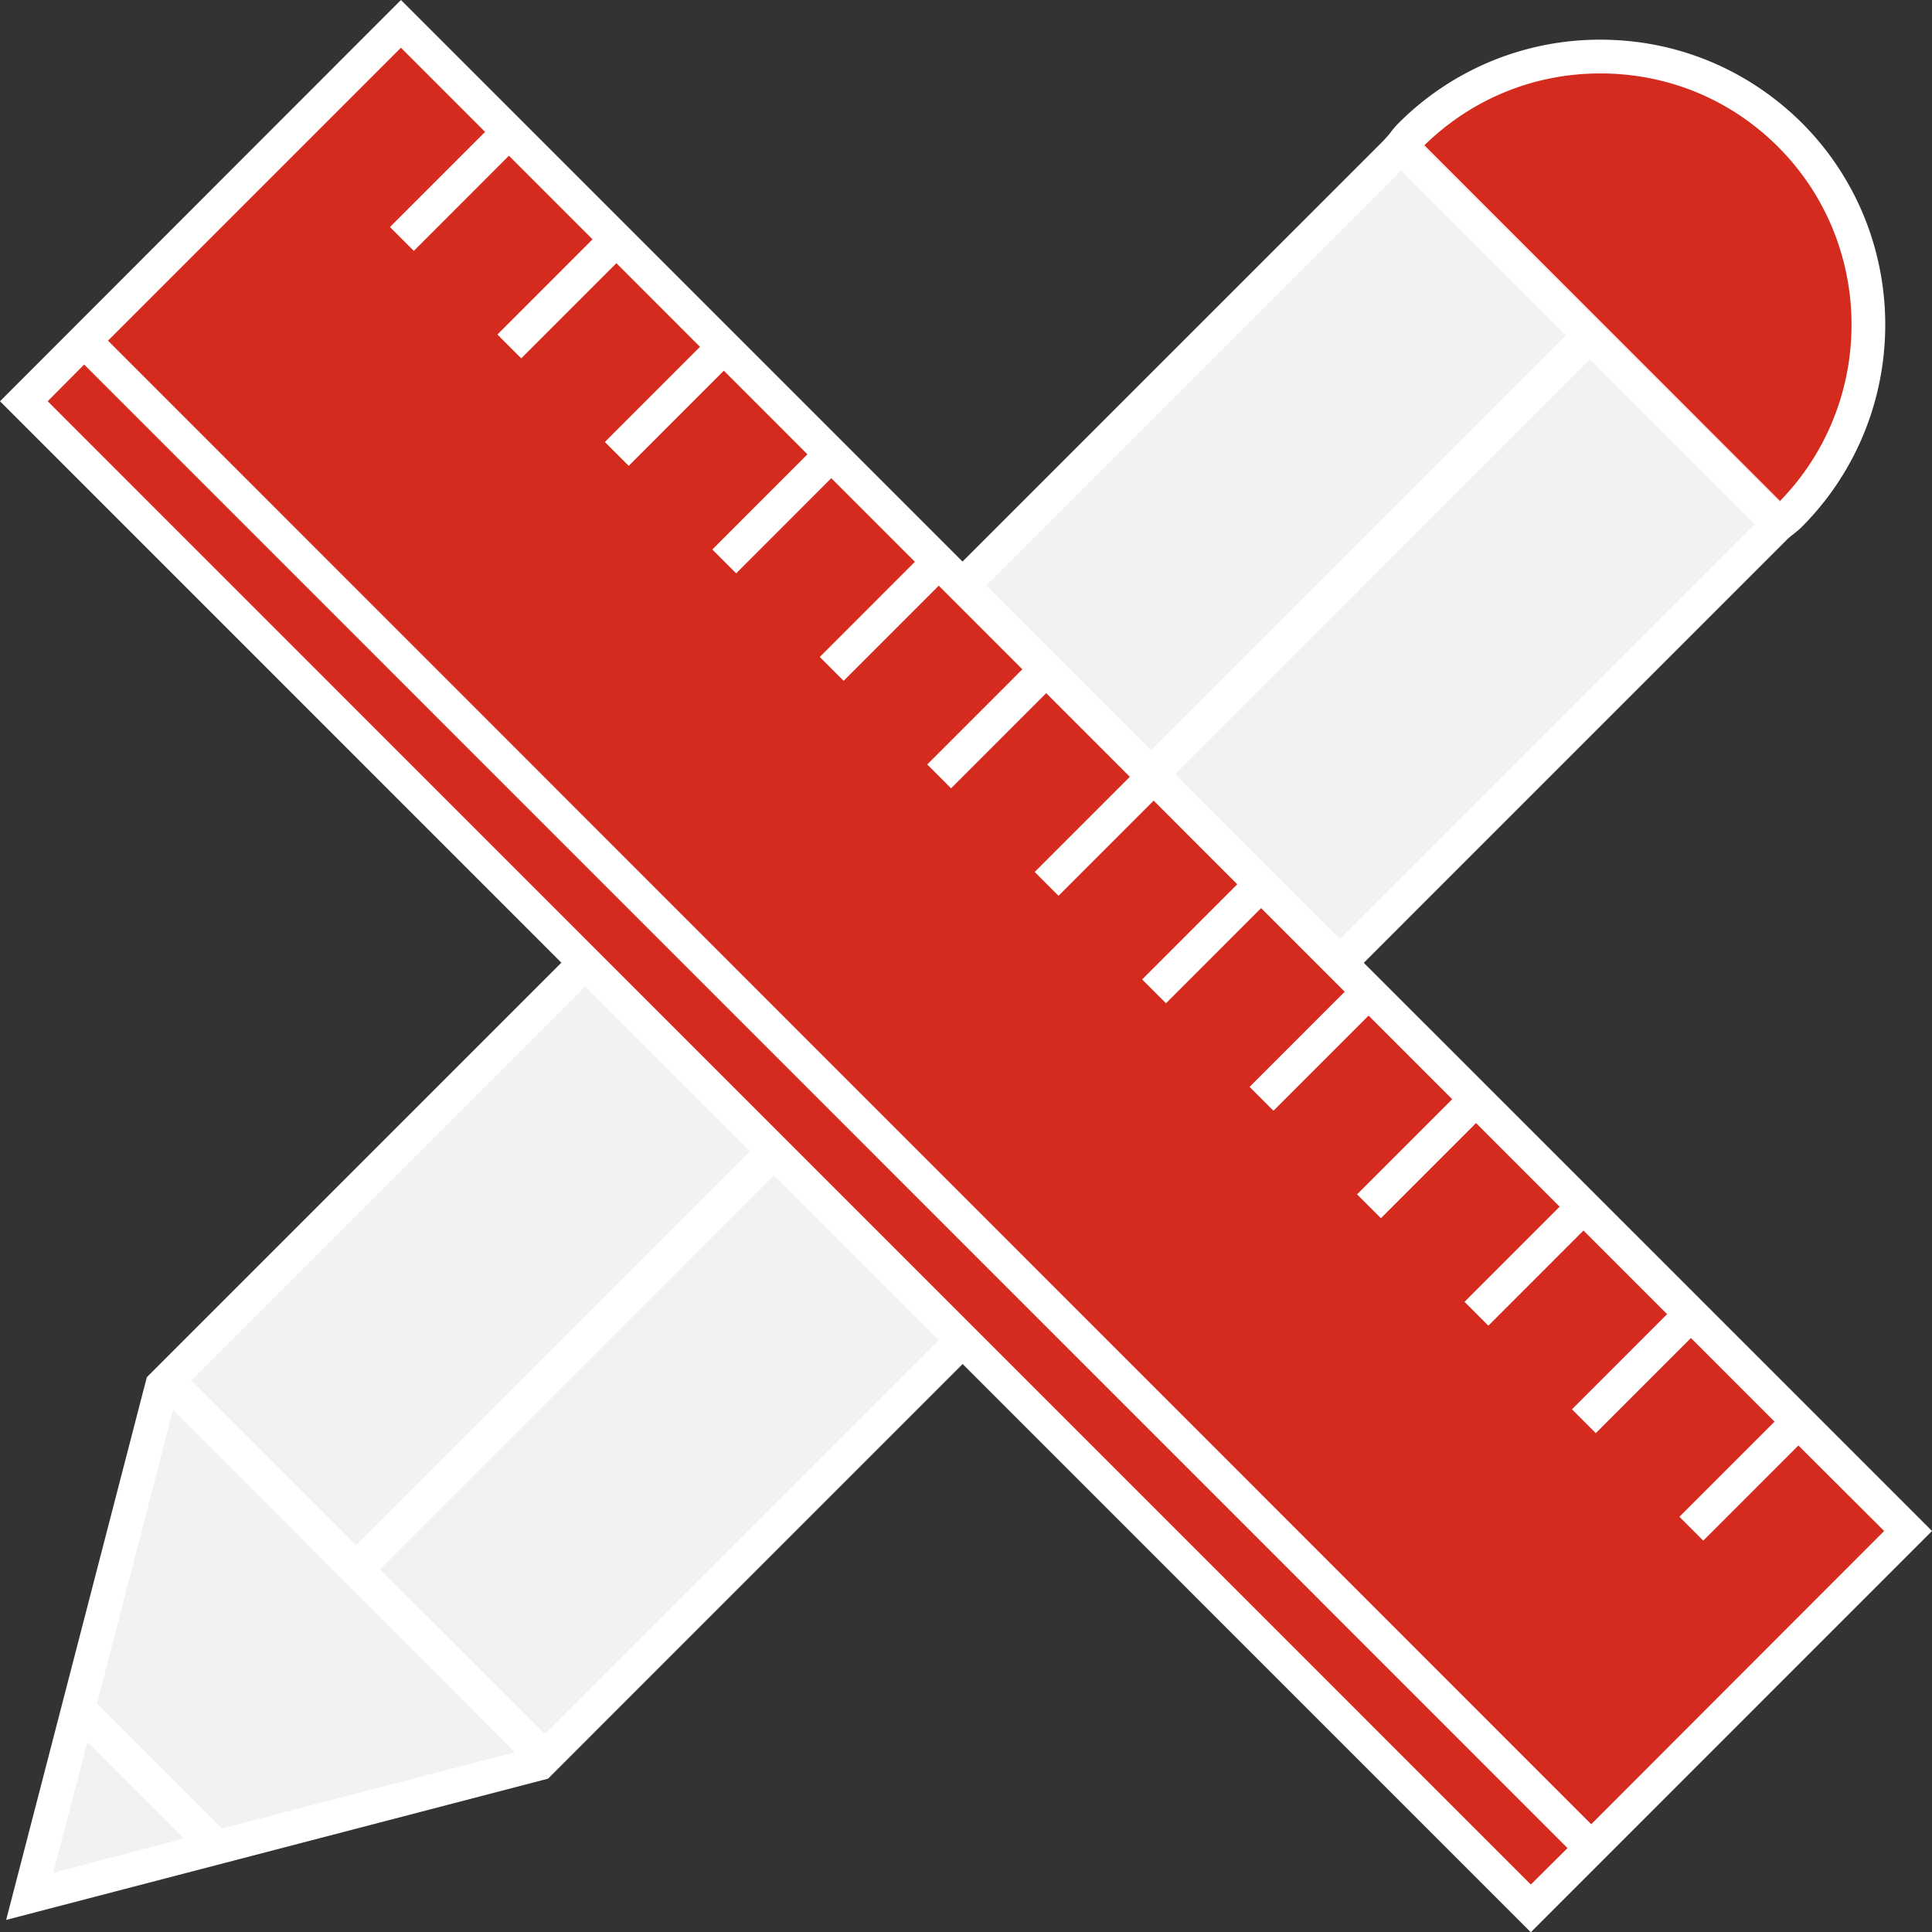 <svg preserveAspectRatio="xMidYMid meet" id="comp-kfb6stwjsvgcontent" data-bbox="44.5 44.5 110.986 111" viewBox="44.5 44.5 110.986 111" height="111" width="110.986" xmlns="http://www.w3.org/2000/svg" data-type="color" role="img">
    <rect x="44.5" y="44.5" width="110.986" height="111" fill="#333333" stroke="none"/>
    <g>
        <path fill="#F2F2F0" d="M124.986 52.845l21.33 21.772-70.723 70.778-29.636 8.373 7.986-29.448 71.043-71.475z" data-color="1"></path>
        <path d="M147.401 74.245l-.033.033-22.058-22.044c.017-.017.033-.033.05-.033 2.94-2.874 6.793-4.452 10.896-4.452h.017c4.169 0 8.073 1.612 11.013 4.552 6.028 6.03 6.061 15.848.115 21.944z" fill="#D52B1E" data-color="2"></path>
        <path d="M126.325 52.845c-.015 0-.031.015-.046.031l20.445 20.432.031-.031-20.43-20.432z" fill="#ffffff" data-color="3"></path>
        <path d="M148.018 51.568c-3.095-3.079-7.205-4.789-11.577-4.789h-.015a16.33 16.33 0 0 0-11.608 4.819 5.313 5.313 0 0 0-.4.462c-.046.077-.108.138-.169.215l-.308.339-71.004 70.998-.077.292-8.006 30.887 30.837-8.037.292-.077 71.204-71.213.139-.123c.062-.062.139-.108.215-.169.154-.123.308-.246.447-.385 6.403-6.406 6.419-16.814.03-23.219zm-23.032 2.74l.031-.031 9.468 9.469-.031.031-69.495 69.489-9.468-9.47 69.495-69.488zm-77.424 97.774l1.955-7.514 5.558 5.543-7.513 1.971zm9.683-2.541l-7.174-7.175 4.372-16.875 19.645 19.663-16.843 4.387zm88.048-74.924l-69.495 69.488-9.468-9.454 69.496-69.504.031-.031 9.468 9.469-.032.032zm1.462-1.339l-.031.031-20.445-20.432c.015-.015.031-.031.046-.031 2.725-2.664 6.297-4.127 10.099-4.127h.015c3.864 0 7.482 1.494 10.207 4.219 5.59 5.589 5.621 14.689.109 20.34z" fill="#ffffff" data-color="3"></path>
        <path d="M135.855 65.117l-.031.031 9.468 9.469.031-.031-9.468-9.469zm-10.838-10.839l-.031.031 9.468 9.469.031-.031-9.468-9.469z" fill="#ffffff" data-color="3"></path>
        <path fill="#D52B1E" d="M154.998 132.404l-22.564 22.47-87.418-87.38L67.532 45.12l87.466 87.284z" data-color="2"></path>
        <path d="M67.532 44.5L44.5 67.55l87.939 87.95 23.047-23.05L67.532 44.5zm0 2.741l4.834 4.835-5.465 5.466 1.37 1.37 5.465-5.466 4.803 4.804-5.465 5.466 1.37 1.37 5.465-5.466 4.803 4.804-5.465 5.466 1.37 1.371 5.465-5.466 4.803 4.804-5.465 5.466 1.37 1.371 5.465-5.466 4.803 4.804-5.465 5.466 1.37 1.371 5.465-5.466 4.803 4.804-5.465 5.466 1.37 1.371 5.465-5.466 4.803 4.804-5.465 5.466 1.37 1.37 5.465-5.466 4.803 4.804-5.465 5.466 1.37 1.37 5.465-5.466 4.803 4.804-5.465 5.466 1.37 1.37 5.465-5.466 4.803 4.804-5.465 5.466 1.37 1.37 5.465-5.466 4.803 4.804-5.465 5.466 1.37 1.37 5.465-5.466 4.803 4.804-5.465 5.466 1.37 1.37 5.465-5.466 4.803 4.804-5.465 5.466 1.37 1.37 5.465-5.466 4.926 4.912-16.827 16.845L50.704 64.07l16.828-16.829zm64.907 105.518L47.24 67.55l2.094-2.109 85.215 85.225-2.11 2.093z" fill="#ffffff" data-color="3"></path>
    </g>
</svg>